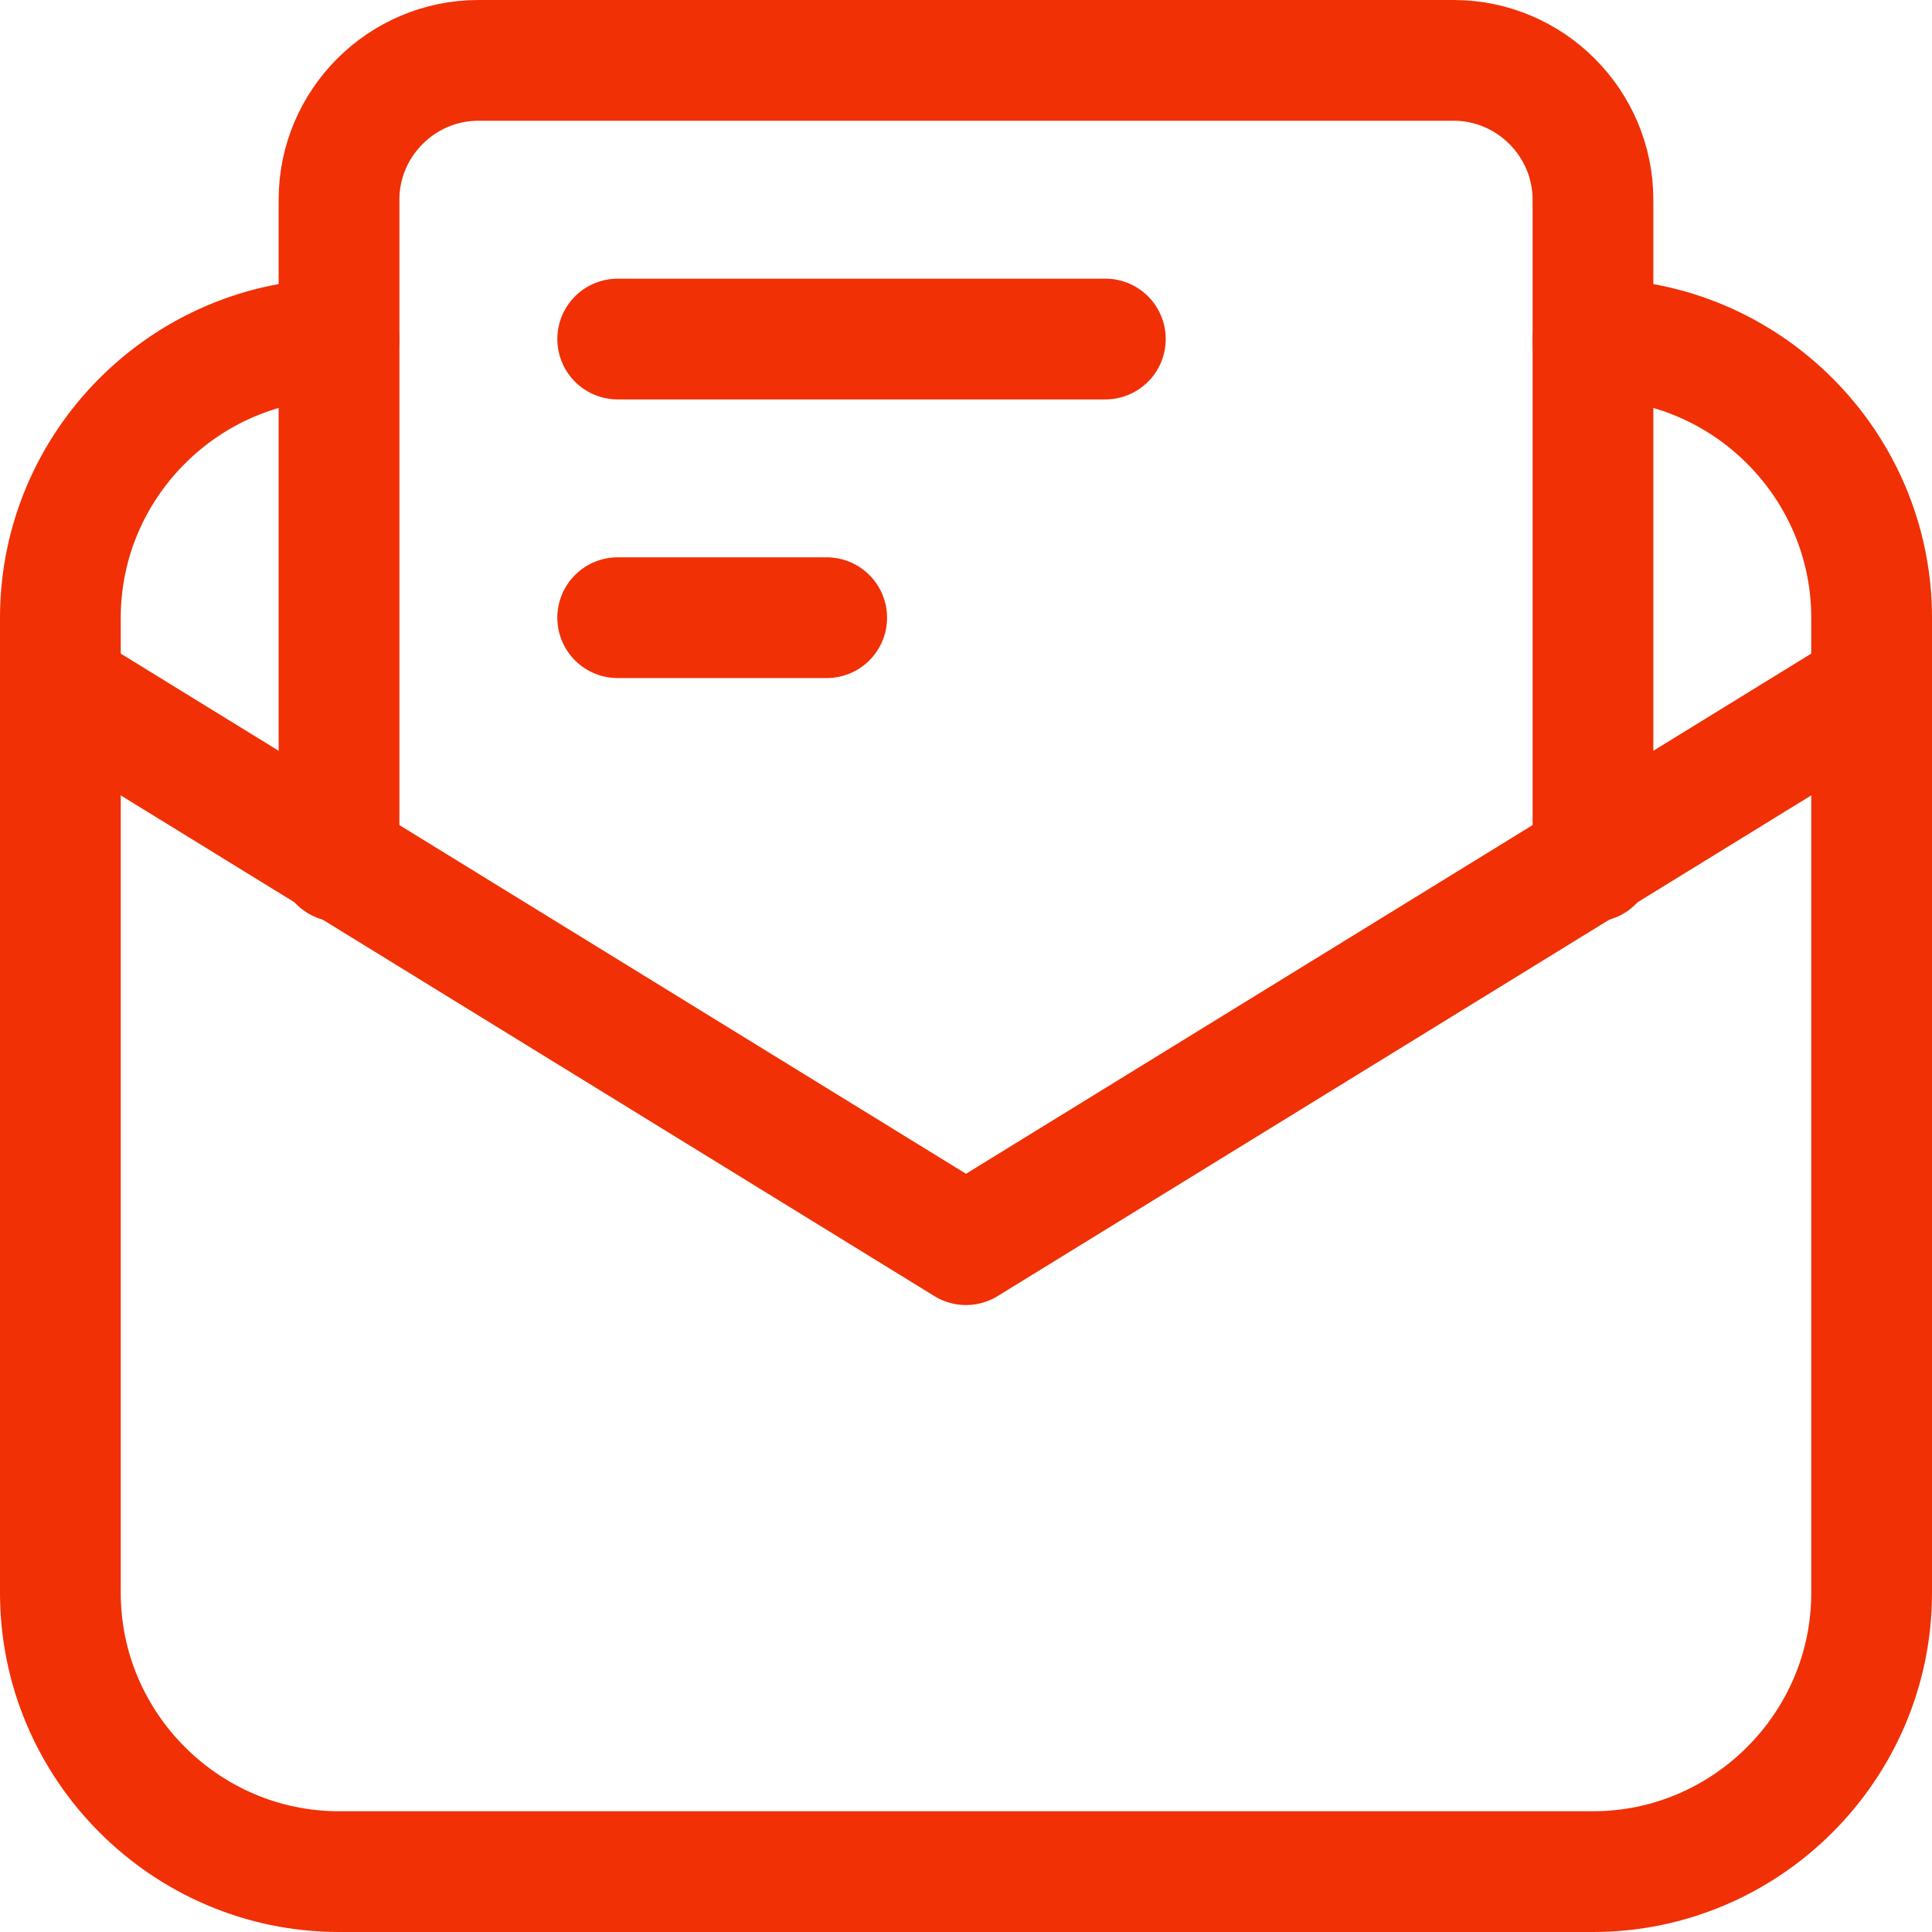 <svg width="64" height="64" viewBox="0 0 64 64" fill="none" xmlns="http://www.w3.org/2000/svg">
<path d="M2 22.769L32 41.231L62 22.769" stroke="#F13005" stroke-width="4" stroke-miterlimit="10" stroke-linecap="round" stroke-linejoin="round"/>
<path d="M11.23 28.538V6.615C11.23 4.077 13.307 2 15.846 2H48.154C50.692 2 52.769 4.077 52.769 6.615V28.538" stroke="#F13005" stroke-width="4" stroke-miterlimit="10" stroke-linecap="round" stroke-linejoin="round"/>
<path d="M52.769 11.231C57.846 11.231 62 15.385 62 20.462V52.769C62 57.846 57.846 62 52.769 62H11.231C6.154 62 2 57.846 2 52.769V20.462C2 15.385 6.154 11.231 11.231 11.231" stroke="#F13005" stroke-width="4" stroke-miterlimit="10" stroke-linecap="round" stroke-linejoin="round"/>
<path d="M20.462 11.231H36.616" stroke="#F13005" stroke-width="4" stroke-miterlimit="10" stroke-linecap="round" stroke-linejoin="round"/>
<path d="M20.462 20.462H27.385" stroke="#F13005" stroke-width="4" stroke-miterlimit="10" stroke-linecap="round" stroke-linejoin="round"/>
</svg>
